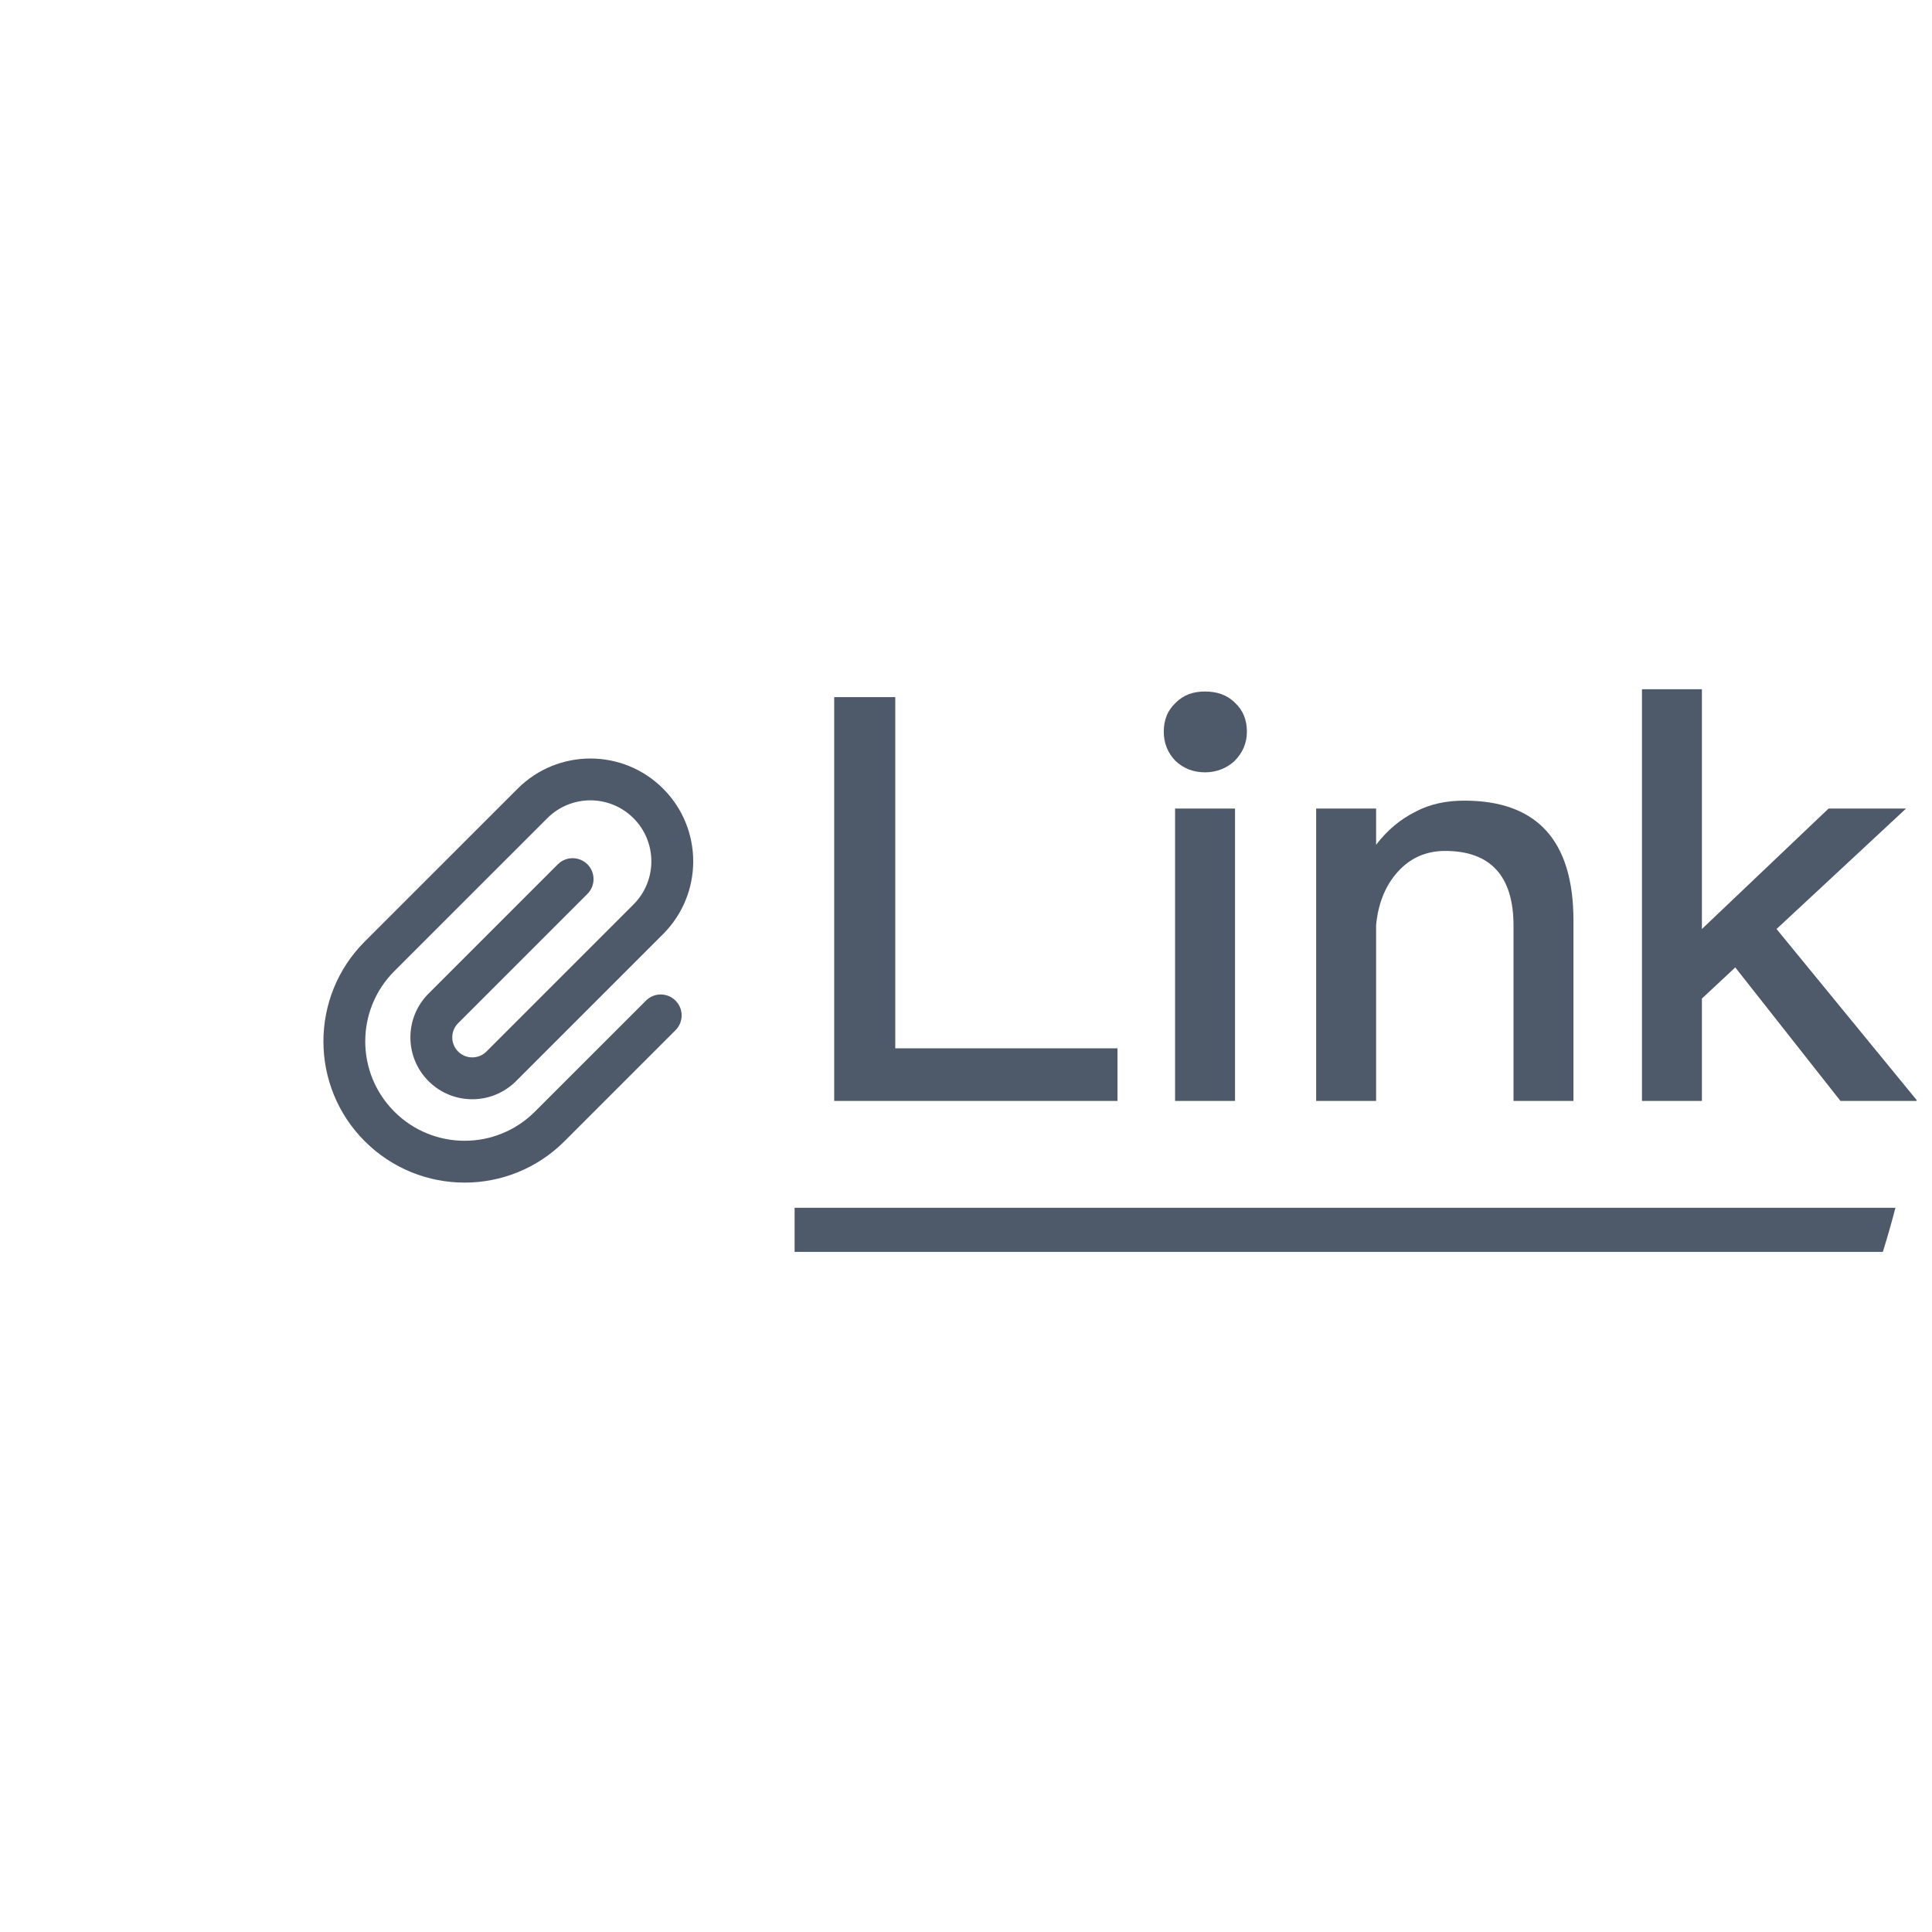 <svg width="41" height="41" viewBox="0 0 41 41" fill="none" xmlns="http://www.w3.org/2000/svg">
<g clip-path="url(#clip0)">
<path d="M11.838 18.342L9.094 21.086C8.581 21.599 8.581 22.43 9.094 22.943C9.606 23.456 10.438 23.456 10.951 22.943L14.072 19.822C14.924 18.97 14.924 17.588 14.072 16.736C13.22 15.884 11.838 15.884 10.986 16.736L7.741 19.98C6.571 21.151 6.571 23.049 7.741 24.219C8.911 25.389 10.809 25.389 11.979 24.219L14.336 21.862C14.509 21.689 14.509 21.408 14.336 21.235C14.162 21.061 13.881 21.061 13.708 21.235L11.351 23.591C10.528 24.415 9.193 24.415 8.369 23.591C7.545 22.767 7.545 21.432 8.369 20.608L11.614 17.364C12.119 16.858 12.938 16.858 13.444 17.364C13.949 17.869 13.949 18.689 13.444 19.194L10.323 22.315C10.157 22.481 9.888 22.481 9.722 22.315C9.556 22.149 9.556 21.88 9.722 21.714L12.466 18.97C12.639 18.797 12.639 18.515 12.466 18.342C12.292 18.169 12.011 18.169 11.838 18.342Z" fill="#4E5969"/>
<path d="M17.703 14.794V23.363H23.715V22.247H18.999V14.794H17.703Z" fill="#4E5969"/>
<path d="M25.573 14.675C25.321 14.675 25.117 14.746 24.949 14.915C24.781 15.07 24.697 15.274 24.697 15.527C24.697 15.767 24.781 15.982 24.949 16.151C25.117 16.306 25.321 16.39 25.573 16.39C25.813 16.39 26.029 16.306 26.197 16.151C26.365 15.982 26.461 15.778 26.461 15.527C26.461 15.274 26.377 15.07 26.209 14.915C26.041 14.746 25.825 14.675 25.573 14.675ZM24.937 17.159V23.363H26.209V17.159H24.937Z" fill="#4E5969"/>
<path d="M31.075 16.991C30.691 16.991 30.343 17.062 30.031 17.23C29.719 17.387 29.443 17.614 29.203 17.927V17.159H27.931V23.363H29.203V19.631C29.251 19.127 29.431 18.73 29.719 18.442C29.983 18.178 30.307 18.058 30.667 18.058C31.627 18.058 32.119 18.587 32.119 19.642V23.363H33.391V19.535C33.391 17.831 32.611 16.991 31.075 16.991Z" fill="#4E5969"/>
<path d="M34.845 14.627V23.363H36.117V21.191L36.825 20.53L39.057 23.363H40.689L37.701 19.715L40.449 17.159H38.805L36.117 19.715V14.627H34.845Z" fill="#4E5969"/>
<path d="M16.863 25.631H40.689V26.567H16.863V25.631Z" fill="#4E5969"/>
</g>
<defs>
<clipPath id="clip0">
<rect x="0.863" y="0.597" width="40" height="40" rx="20" fill="white"/>
</clipPath>
</defs>
</svg>
